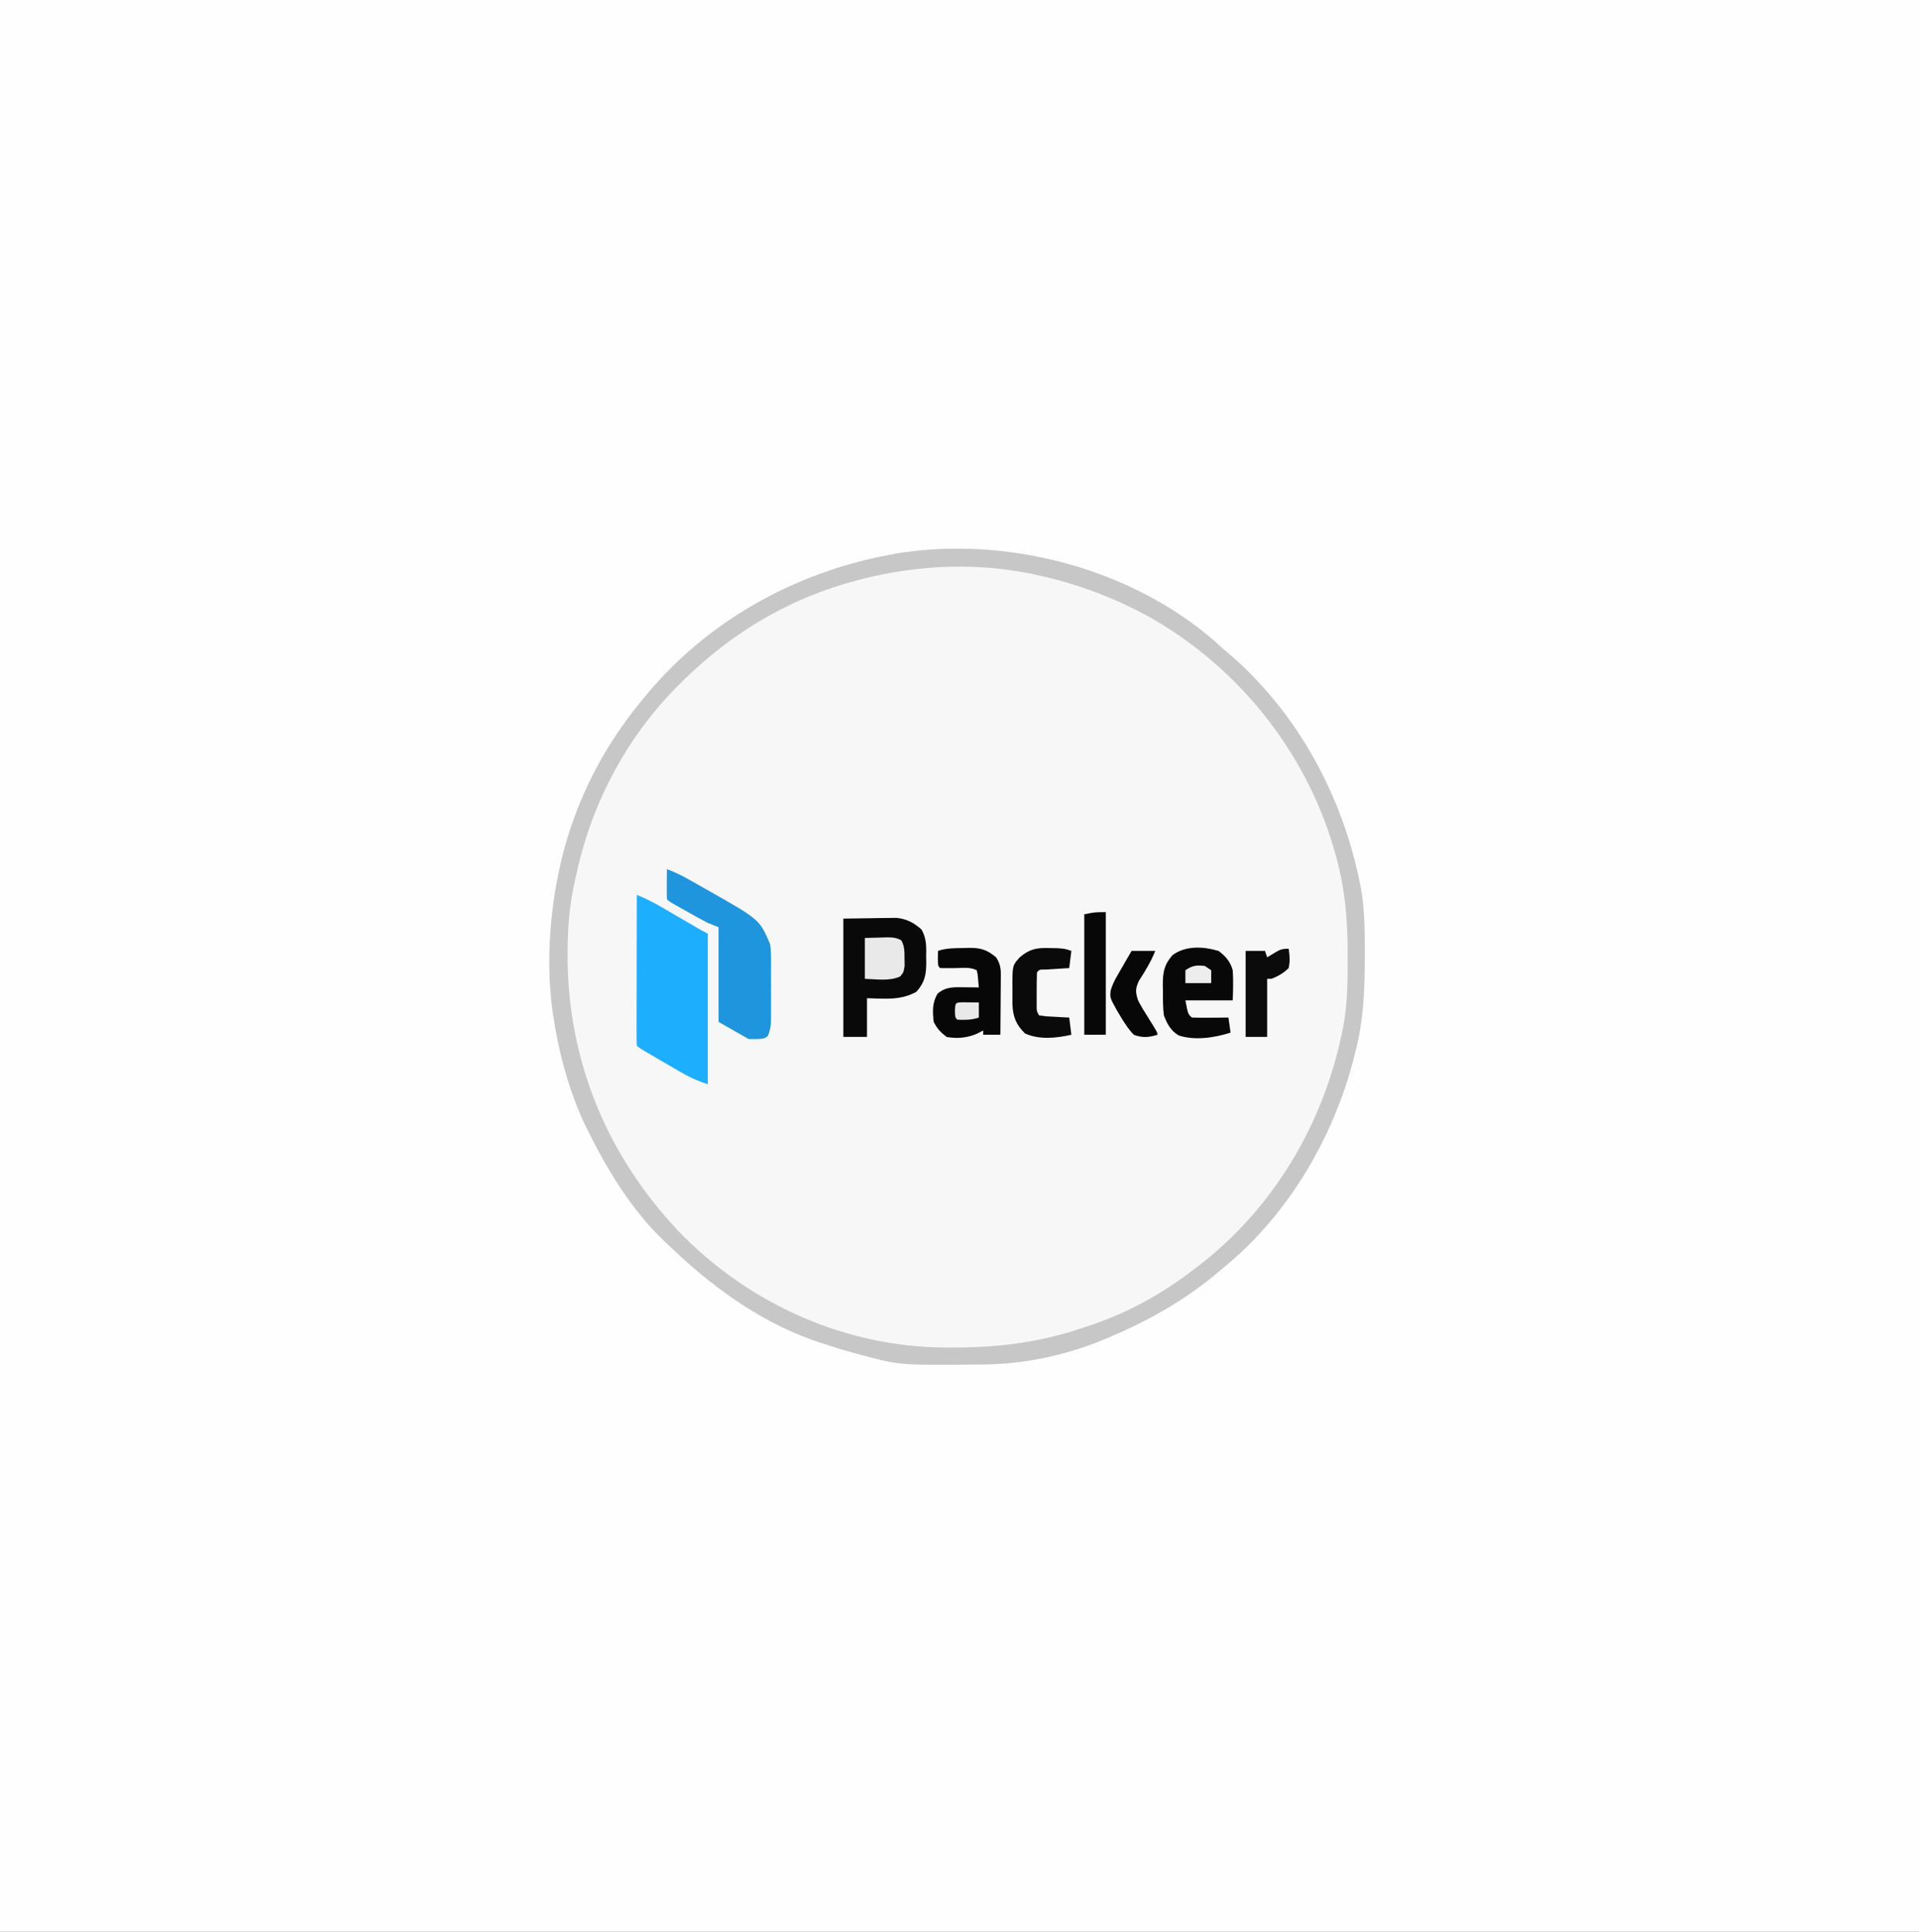 <?xml version="1.0" encoding="UTF-8"?>
<svg version="1.1" xmlns="http://www.w3.org/2000/svg" width="892" height="898">
<rect width="100%" height="100%" fill="#333333" stroke="none"/>
<path d="M0 0 C294.36 0 588.72 0 892 0 C892 296.34 892 592.68 892 898 C597.64 898 303.28 898 0 898 C0 601.66 0 305.32 0 0 Z " fill="#FEFEFE" transform="translate(0,0)"/>
<path d="M0 0 C1.412 1.259 2.817 2.526 4.221 3.793 C5.595 4.961 6.97 6.128 8.346 7.293 C38.915 34.402 59.124 71.892 67.221 111.793 C67.408 112.704 67.595 113.614 67.788 114.552 C69.647 124.881 69.619 135.209 69.596 145.668 C69.595 147.102 69.595 147.102 69.595 148.564 C69.557 162.989 68.884 176.773 65.221 190.793 C64.991 191.707 64.761 192.62 64.523 193.561 C55.059 230.55 34.065 266.444 4.221 290.793 C3.179 291.682 2.138 292.572 1.096 293.461 C-13.6 305.816 -30.153 315.267 -47.779 322.793 C-48.395 323.063 -49.012 323.333 -49.647 323.612 C-67.505 331.328 -87.714 335.853 -107.158 336.031 C-108.039 336.041 -108.92 336.051 -109.828 336.061 C-146.563 336.386 -146.563 336.386 -163.779 331.793 C-164.655 331.563 -165.53 331.333 -166.433 331.095 C-172.282 329.519 -178.041 327.734 -183.779 325.793 C-185.529 325.209 -185.529 325.209 -187.314 324.614 C-212.457 315.578 -234.723 299.216 -253.779 280.793 C-254.503 280.12 -255.228 279.447 -255.974 278.754 C-271.194 264.274 -282.579 245.505 -291.779 226.793 C-292.323 225.69 -292.867 224.586 -293.427 223.449 C-300.691 207.615 -305.305 190.014 -307.779 172.793 C-307.872 172.159 -307.964 171.525 -308.06 170.872 C-310.615 151.233 -309.499 130.191 -305.779 110.793 C-305.562 109.663 -305.562 109.663 -305.341 108.509 C-299.365 78.581 -286.18 51.322 -266.779 27.793 C-266.314 27.221 -265.848 26.649 -265.369 26.06 C-236.729 -9.02 -196.112 -31.854 -151.779 -40.207 C-150.215 -40.518 -150.215 -40.518 -148.619 -40.836 C-97.534 -49.38 -39.129 -34.285 0 0 Z " fill="#F7F7F7" transform="translate(564.779,298.207)"/>
<path d="M0 0 C1.412 1.259 2.817 2.526 4.221 3.793 C5.595 4.961 6.97 6.128 8.346 7.293 C38.915 34.402 59.124 71.892 67.221 111.793 C67.408 112.704 67.595 113.614 67.788 114.552 C69.647 124.881 69.619 135.209 69.596 145.668 C69.595 147.102 69.595 147.102 69.595 148.564 C69.557 162.989 68.884 176.773 65.221 190.793 C64.991 191.707 64.761 192.62 64.523 193.561 C55.059 230.55 34.065 266.444 4.221 290.793 C3.179 291.682 2.138 292.572 1.096 293.461 C-13.6 305.816 -30.153 315.267 -47.779 322.793 C-48.395 323.063 -49.012 323.333 -49.647 323.612 C-67.505 331.328 -87.714 335.853 -107.158 336.031 C-108.039 336.041 -108.92 336.051 -109.828 336.061 C-146.563 336.386 -146.563 336.386 -163.779 331.793 C-164.655 331.563 -165.53 331.333 -166.433 331.095 C-172.282 329.519 -178.041 327.734 -183.779 325.793 C-185.529 325.209 -185.529 325.209 -187.314 324.614 C-212.457 315.578 -234.723 299.216 -253.779 280.793 C-254.503 280.12 -255.228 279.447 -255.974 278.754 C-271.194 264.274 -282.579 245.505 -291.779 226.793 C-292.323 225.69 -292.867 224.586 -293.427 223.449 C-300.691 207.615 -305.305 190.014 -307.779 172.793 C-307.872 172.159 -307.964 171.525 -308.06 170.872 C-310.615 151.233 -309.499 130.191 -305.779 110.793 C-305.562 109.663 -305.562 109.663 -305.341 108.509 C-299.365 78.581 -286.18 51.322 -266.779 27.793 C-266.314 27.221 -265.848 26.649 -265.369 26.06 C-236.729 -9.02 -196.112 -31.854 -151.779 -40.207 C-150.215 -40.518 -150.215 -40.518 -148.619 -40.836 C-97.534 -49.38 -39.129 -34.285 0 0 Z M-170.779 -27.207 C-171.491 -26.997 -172.203 -26.787 -172.937 -26.571 C-200.328 -18.321 -224.068 -3.888 -244.779 15.793 C-245.284 16.271 -245.789 16.749 -246.31 17.242 C-271.838 41.55 -289.309 73.361 -296.779 107.793 C-297.21 109.694 -297.21 109.694 -297.65 111.633 C-299.46 120.024 -300.528 128.219 -300.779 136.793 C-300.811 137.737 -300.844 138.681 -300.877 139.654 C-302.424 190.517 -284.503 236.736 -249.685 273.785 C-225.183 299.391 -192.596 317.809 -157.779 324.793 C-157.162 324.917 -156.546 325.042 -155.911 325.17 C-144.386 327.438 -133.261 328.291 -121.529 328.168 C-120.727 328.164 -119.924 328.159 -119.098 328.154 C-98.669 328.016 -80.152 325.408 -60.779 318.793 C-60.092 318.568 -59.404 318.343 -58.696 318.111 C-40.975 312.275 -24.475 303.241 -9.779 291.793 C-8.9 291.136 -8.021 290.478 -7.115 289.801 C27.602 262.845 50.619 223.721 59.221 180.793 C59.399 179.914 59.576 179.036 59.759 178.13 C61.567 167.983 61.662 157.882 61.659 147.606 C61.659 146.679 61.66 145.752 61.661 144.797 C61.629 129.293 60.435 114.793 56.221 99.793 C55.836 98.406 55.836 98.406 55.442 96.991 C42.405 51.613 11.241 12.401 -29.716 -10.957 C-46.569 -20.279 -64.138 -26.944 -82.966 -30.957 C-84.445 -31.273 -84.445 -31.273 -85.953 -31.596 C-113.83 -37.255 -143.577 -35.236 -170.779 -27.207 Z " fill="#C7C7C7" transform="translate(564.779,298.207)"/>
<path d="M0 0 C3.928 1.527 7.46 3.319 11.105 5.441 C11.671 5.769 12.236 6.097 12.818 6.435 C14.61 7.474 16.399 8.518 18.188 9.562 C19.987 10.609 21.788 11.656 23.589 12.701 C25.215 13.646 26.84 14.594 28.466 15.541 C29.956 16.399 31.462 17.231 33 18 C33 41.1 33 64.2 33 88 C28.32 86.44 24.938 84.988 20.762 82.559 C20.195 82.231 19.629 81.903 19.046 81.565 C17.86 80.878 16.676 80.188 15.494 79.495 C13.678 78.432 11.858 77.377 10.037 76.322 C1.171 71.171 1.171 71.171 0 70 C-0.094 67.822 -0.117 65.641 -0.114 63.461 C-0.114 62.778 -0.114 62.095 -0.114 61.391 C-0.113 59.124 -0.105 56.857 -0.098 54.59 C-0.096 53.022 -0.094 51.454 -0.093 49.886 C-0.09 45.751 -0.08 41.617 -0.069 37.482 C-0.058 33.266 -0.054 29.05 -0.049 24.834 C-0.038 16.556 -0.021 8.278 0 0 Z " fill="#1EAEFE" transform="translate(296,416)"/>
<path d="M0 0 C3.557 1.347 6.822 2.924 10.133 4.793 C11.105 5.341 12.077 5.89 13.078 6.455 C14.084 7.027 15.089 7.598 16.125 8.188 C17.107 8.74 18.09 9.292 19.102 9.861 C43.183 23.502 43.183 23.502 48 35 C48.424 38.069 48.421 41.101 48.398 44.195 C48.401 45.065 48.404 45.935 48.407 46.831 C48.409 48.662 48.404 50.492 48.391 52.323 C48.375 55.123 48.391 57.922 48.41 60.723 C48.408 62.505 48.404 64.288 48.398 66.07 C48.408 67.324 48.408 67.324 48.417 68.602 C48.376 71.95 48.231 74.456 46.913 77.558 C45 79 45 79 38 79 C33.38 76.36 28.76 73.72 24 71 C24 56.48 24 41.96 24 27 C22.35 26.34 20.7 25.68 19 25 C17.523 24.243 16.059 23.46 14.609 22.652 C13.818 22.212 13.026 21.772 12.211 21.318 C11.399 20.863 10.587 20.407 9.75 19.938 C8.922 19.478 8.095 19.018 7.242 18.545 C1.137 15.137 1.137 15.137 0 14 C-0.073 11.647 -0.084 9.292 -0.062 6.938 C-0.053 5.647 -0.044 4.357 -0.035 3.027 C-0.024 2.028 -0.012 1.029 0 0 Z " fill="#1F95DD" transform="translate(310,404)"/>
<path d="M0 0 C4.496 -0.062 8.992 -0.124 13.625 -0.188 C15.032 -0.215 16.439 -0.242 17.889 -0.27 C19.011 -0.278 20.133 -0.285 21.289 -0.293 C23.002 -0.317 23.002 -0.317 24.749 -0.341 C29.513 0.158 32.779 1.924 36.344 5.066 C38.756 9.34 38.584 13.112 38.5 17.938 C38.515 18.819 38.531 19.7 38.547 20.607 C38.513 26.207 37.823 29.627 34 34 C26.732 38.114 19.128 37.218 11 37 C11 42.94 11 48.88 11 55 C7.37 55 3.74 55 0 55 C0 36.85 0 18.7 0 0 Z " fill="#090909" transform="translate(392,427)"/>
<path d="M0 0 C3.343 2.591 5.346 4.892 6.5 8.938 C6.82 13.66 6.681 18.193 6.5 22.938 C-0.76 22.938 -8.02 22.938 -15.5 22.938 C-14.293 29.306 -14.293 29.306 -12.5 30.938 C-9.637 31.011 -6.799 31.03 -3.938 31 C-2.728 30.993 -2.728 30.993 -1.494 30.986 C0.504 30.975 2.502 30.957 4.5 30.938 C4.83 33.248 5.16 35.557 5.5 37.938 C-1.984 40.332 -11.005 41.712 -18.629 39.25 C-22.384 36.991 -23.951 33.902 -25.5 29.938 C-25.954 26.264 -25.964 22.636 -25.938 18.938 C-25.957 17.966 -25.977 16.994 -25.998 15.992 C-25.994 9.985 -25.5 6.502 -21.5 1.938 C-15.408 -2.632 -7.014 -2.129 0 0 Z " fill="#080808" transform="translate(566.5,442.062)"/>
<path d="M0 0 C0.795 -0.029 1.589 -0.058 2.408 -0.088 C7.83 -0.146 10.909 0.676 15.188 4.312 C17.616 7.956 17.444 10.62 17.383 14.824 C17.38 15.552 17.377 16.281 17.374 17.031 C17.363 19.354 17.338 21.677 17.312 24 C17.302 25.576 17.293 27.152 17.285 28.729 C17.263 32.59 17.229 36.451 17.188 40.312 C14.547 40.312 11.908 40.312 9.188 40.312 C9.188 39.653 9.188 38.992 9.188 38.312 C8.239 38.807 7.29 39.303 6.312 39.812 C1.687 41.768 -2.867 42.233 -7.812 41.312 C-10.637 39.122 -12.228 37.482 -13.812 34.312 C-14.337 29.455 -14.521 25.553 -12.062 21.25 C-8.069 17.812 -4.201 18.199 0.938 18.25 C2.693 18.264 2.693 18.264 4.484 18.277 C5.376 18.289 6.268 18.301 7.188 18.312 C7.064 17.013 6.94 15.714 6.812 14.375 C6.743 13.644 6.673 12.913 6.602 12.16 C6.465 11.55 6.328 10.941 6.188 10.312 C3.137 8.787 -0.036 9.25 -3.375 9.312 C-5.861 9.358 -8.325 9.359 -10.812 9.312 C-11.812 8.312 -11.812 8.312 -11.875 4.75 C-11.854 3.616 -11.834 2.481 -11.812 1.312 C-7.832 -0.014 -4.169 0.05 0 0 Z " fill="#070707" transform="translate(447.812,440.688)"/>
<path d="M0 0 C1.303 0.024 2.606 0.049 3.949 0.074 C7.312 0.312 7.312 0.312 10.312 1.312 C9.982 3.953 9.652 6.593 9.312 9.312 C8.313 9.373 7.314 9.434 6.285 9.496 C4.35 9.622 4.35 9.622 2.375 9.75 C1.087 9.831 -0.201 9.912 -1.527 9.996 C-4.548 9.962 -4.548 9.962 -5.688 11.312 C-5.788 14.301 -5.826 17.262 -5.812 20.25 C-5.816 21.087 -5.82 21.924 -5.824 22.787 C-5.822 23.989 -5.822 23.989 -5.82 25.215 C-5.819 25.952 -5.818 26.689 -5.817 27.449 C-5.801 29.406 -5.801 29.406 -4.688 31.312 C-1.412 31.783 -1.412 31.783 2.375 31.938 C3.665 32.012 4.956 32.087 6.285 32.164 C7.784 32.238 7.784 32.238 9.312 32.312 C9.643 34.953 9.973 37.593 10.312 40.312 C3.256 41.881 -4.582 42.729 -11.25 39.688 C-15.439 35.606 -16.851 31.866 -17.086 26.09 C-17.094 24.143 -17.086 22.196 -17.062 20.25 C-17.074 19.27 -17.086 18.289 -17.098 17.279 C-17.06 8.077 -17.06 8.077 -13.688 4.312 C-9.115 0.439 -5.925 -0.171 0 0 Z " fill="#0A0A0A" transform="translate(487.688,440.688)"/>
<path d="M0 0 C0 18.81 0 37.62 0 57 C-3.3 57 -6.6 57 -10 57 C-10 38.52 -10 20.04 -10 1 C-5 0 -5 0 0 0 Z " fill="#070707" transform="translate(514,424)"/>
<path d="M0 0 C0.491 3.127 0.696 5.895 0 9 C-2.349 11.349 -4.926 12.772 -8 14 C-8.66 14 -9.32 14 -10 14 C-10 22.91 -10 31.82 -10 41 C-13.3 41 -16.6 41 -20 41 C-20 27.8 -20 14.6 -20 1 C-17.03 1 -14.06 1 -11 1 C-10.67 1.99 -10.34 2.98 -10 4 C-8.907 3.34 -7.814 2.68 -6.688 2 C-4.063 0.415 -3.174 0 0 0 Z " fill="#0B0B0B" transform="translate(599,441)"/>
<path d="M0 0 C3.63 0 7.26 0 11 0 C8.948 5.13 6.341 9.34 3.363 13.965 C1.684 17.705 1.76 19.114 3 23 C4.366 25.708 5.934 28.256 7.562 30.812 C12 37.917 12 37.917 12 39 C7.926 40.277 5.037 40.491 1 39 C-1.525 36.366 -3.38 33.435 -5.25 30.312 C-5.74 29.497 -6.229 28.682 -6.734 27.842 C-10.082 21.824 -10.082 21.824 -9.749 18.473 C-9.026 16.087 -8.177 14.166 -6.934 12.012 C-6.531 11.306 -6.128 10.6 -5.713 9.873 C-5.292 9.152 -4.871 8.431 -4.438 7.688 C-4.013 6.947 -3.588 6.206 -3.15 5.443 C-2.106 3.625 -1.054 1.812 0 0 Z " fill="#070707" transform="translate(526,442)"/>
<path d="M0 0 C3.62 -0.093 3.62 -0.093 7.312 -0.188 C8.446 -0.228 8.446 -0.228 9.603 -0.27 C12.376 -0.305 14.511 -0.277 16.953 1.105 C18.511 3.925 18.434 6.3 18.438 9.5 C18.467 11.217 18.467 11.217 18.496 12.969 C18 16 18 16 16.426 17.895 C11.36 20.203 5.431 19.151 0 19 C0 12.73 0 6.46 0 0 Z " fill="#E9E9E9" transform="translate(402,436)"/>
<path d="M0 0 C0.99 0.66 1.98 1.32 3 2 C3 3.98 3 5.96 3 8 C-0.96 8 -4.92 8 -9 8 C-9 6.02 -9 4.04 -9 2 C-5.53 -0.313 -4.075 -0.34 0 0 Z " fill="#EDEDED" transform="translate(560,449)"/>
<path d="M0 0 C1.375 0.017 1.375 0.017 2.777 0.035 C3.696 0.044 4.616 0.053 5.562 0.062 C6.273 0.074 6.983 0.086 7.715 0.098 C7.715 2.408 7.715 4.718 7.715 7.098 C4.221 8.262 1.378 8.233 -2.285 8.098 C-3.285 7.098 -3.285 7.098 -3.41 4.098 C-3.245 0.139 -3.245 0.139 0 0 Z " fill="#E9E9E9" transform="translate(447.285,465.902)"/>
</svg>

